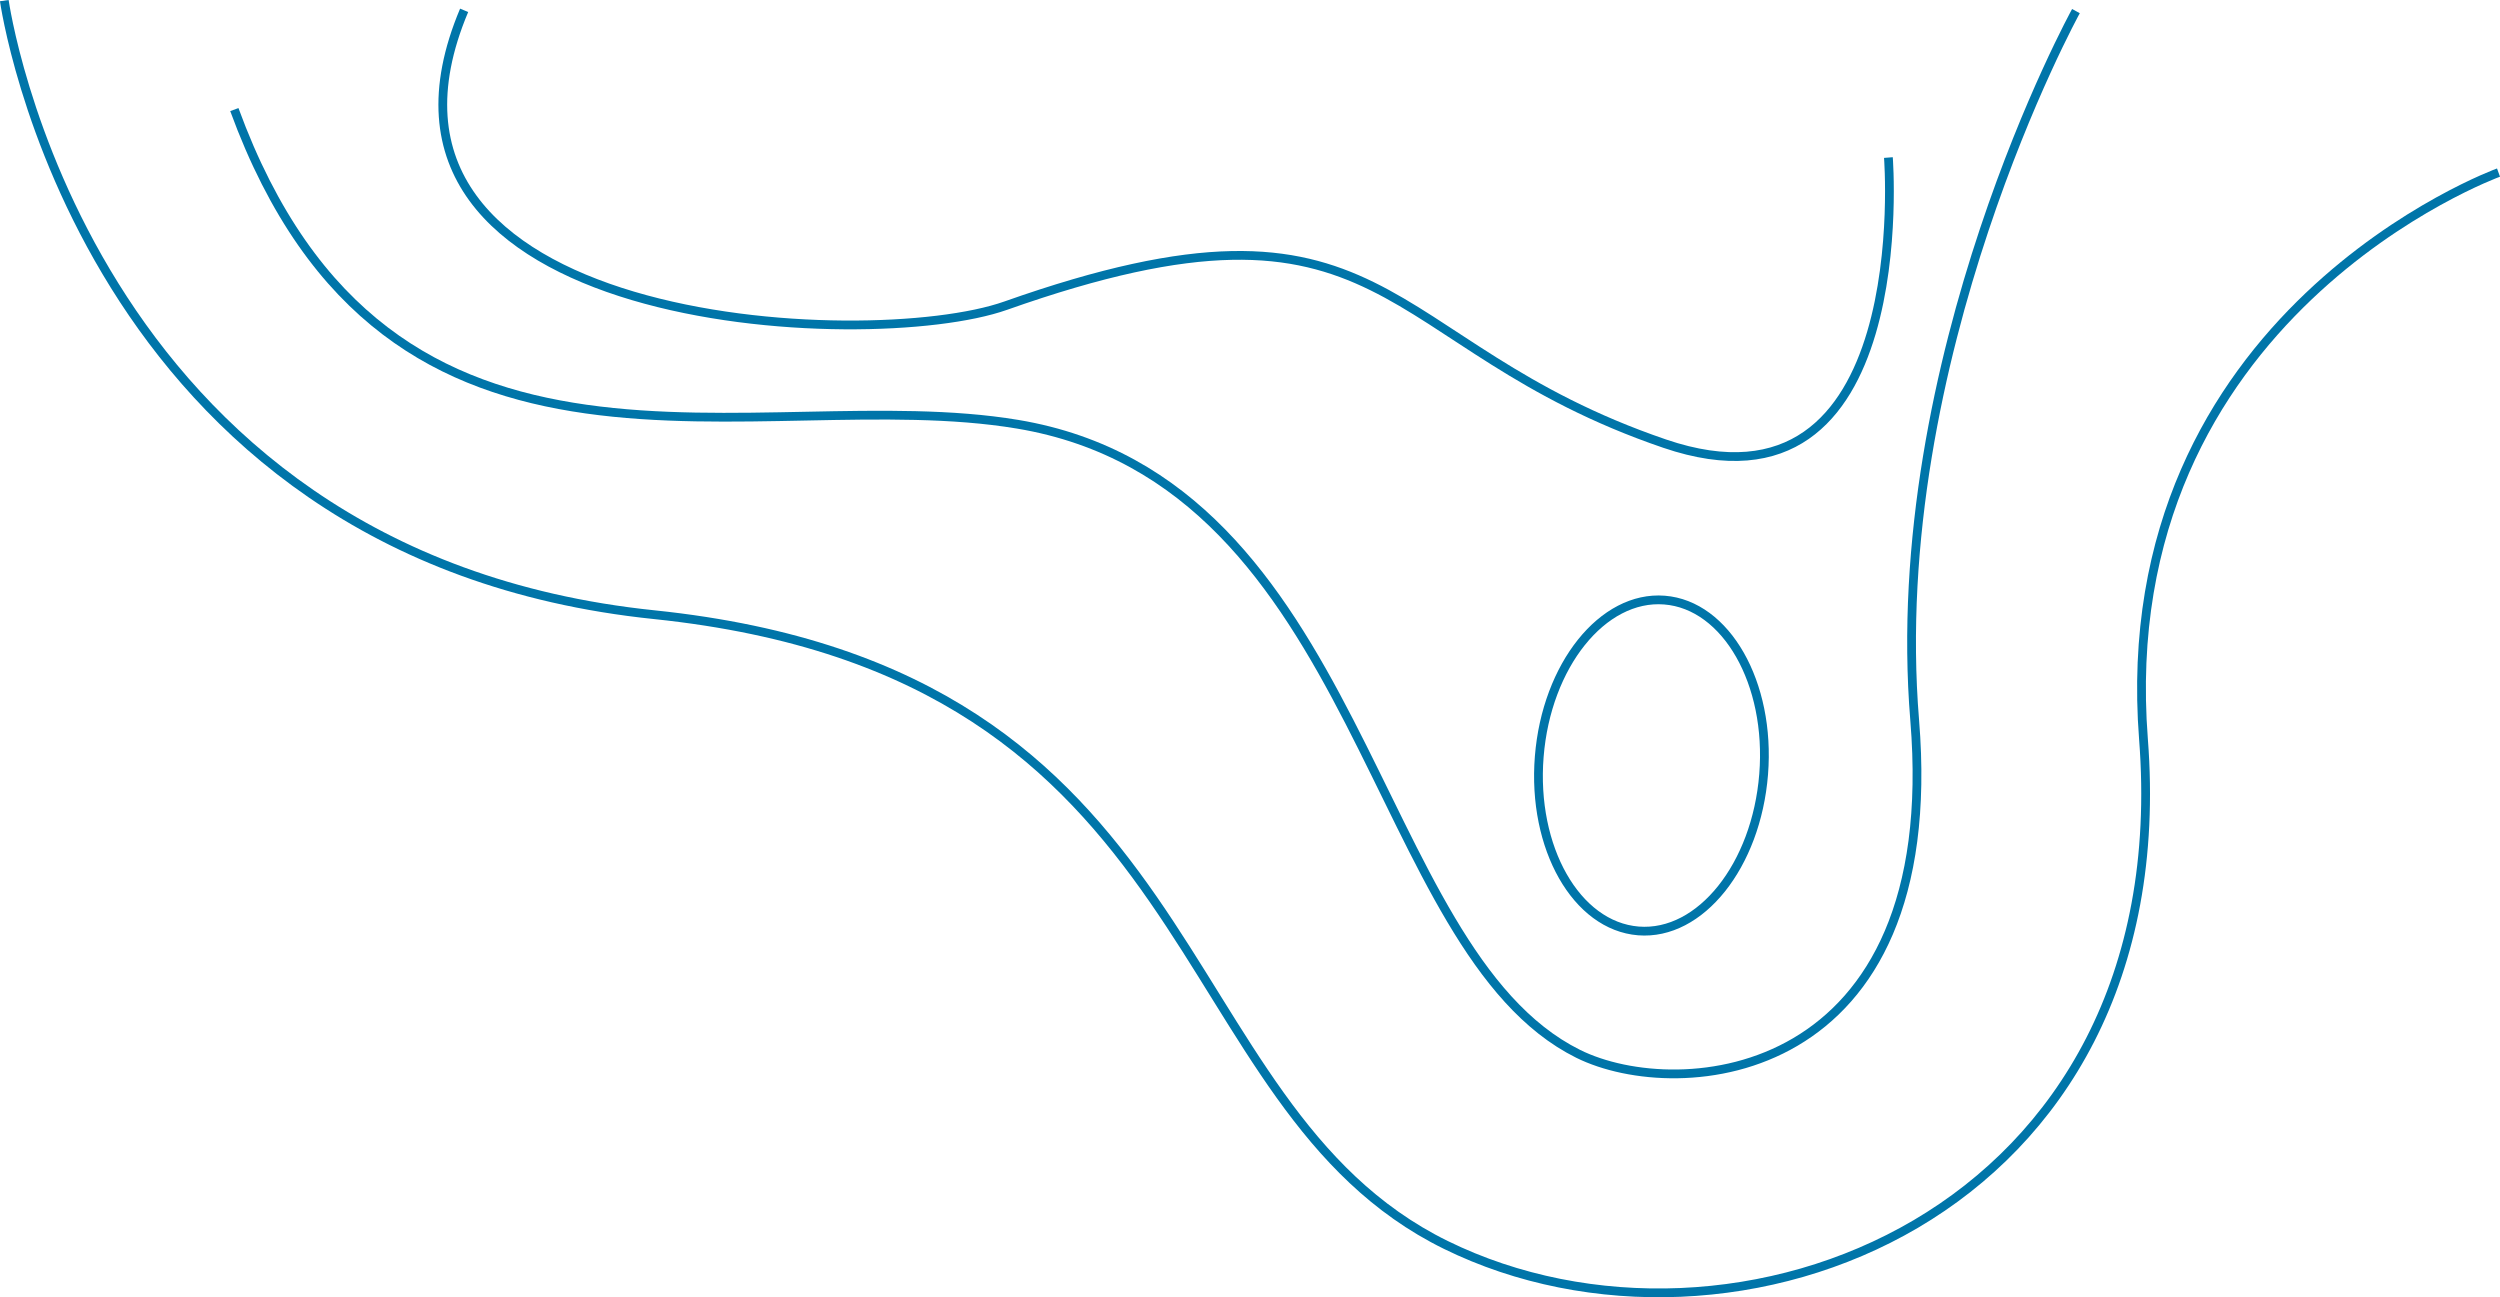 <svg xmlns="http://www.w3.org/2000/svg" viewBox="0 0 319.41 165.74"><defs><style>.cls-1{fill:none;stroke:#0075a9;stroke-miterlimit:10;stroke-width:1.12px;}</style></defs><g id="Capa_2" data-name="Capa 2"><g id="Capa_1-2" data-name="Capa 1"><path class="cls-1" d="M319.22,22.05s-49.57,18-45.36,72.4c4.73,61.05-52.58,82.56-89.13,64.61S155.21,86,83.63,78.54C10.44,71,.55.08.55.08"/><path class="cls-1" d="M265.23,1.42s-24.39,44.31-20.6,90.63-30.08,49-43,42.59C174.9,121.35,174.31,61.6,130,54.2,96.64,48.64,49.7,68,29.94,14"/><path class="cls-1" d="M241.27,20.13S245,67.7,212.68,56.68c-37-12.62-34.64-35.15-84.18-17.63-17.62,6.24-86.36,3-69.2-37.73"/><path class="cls-1" d="M209.33,118.94c-7.93-.64-13.6-10.61-12.67-22.27s8.11-20.62,16-20,13.6,10.6,12.67,22.26S217.25,119.57,209.33,118.94Z"/></g></g></svg>